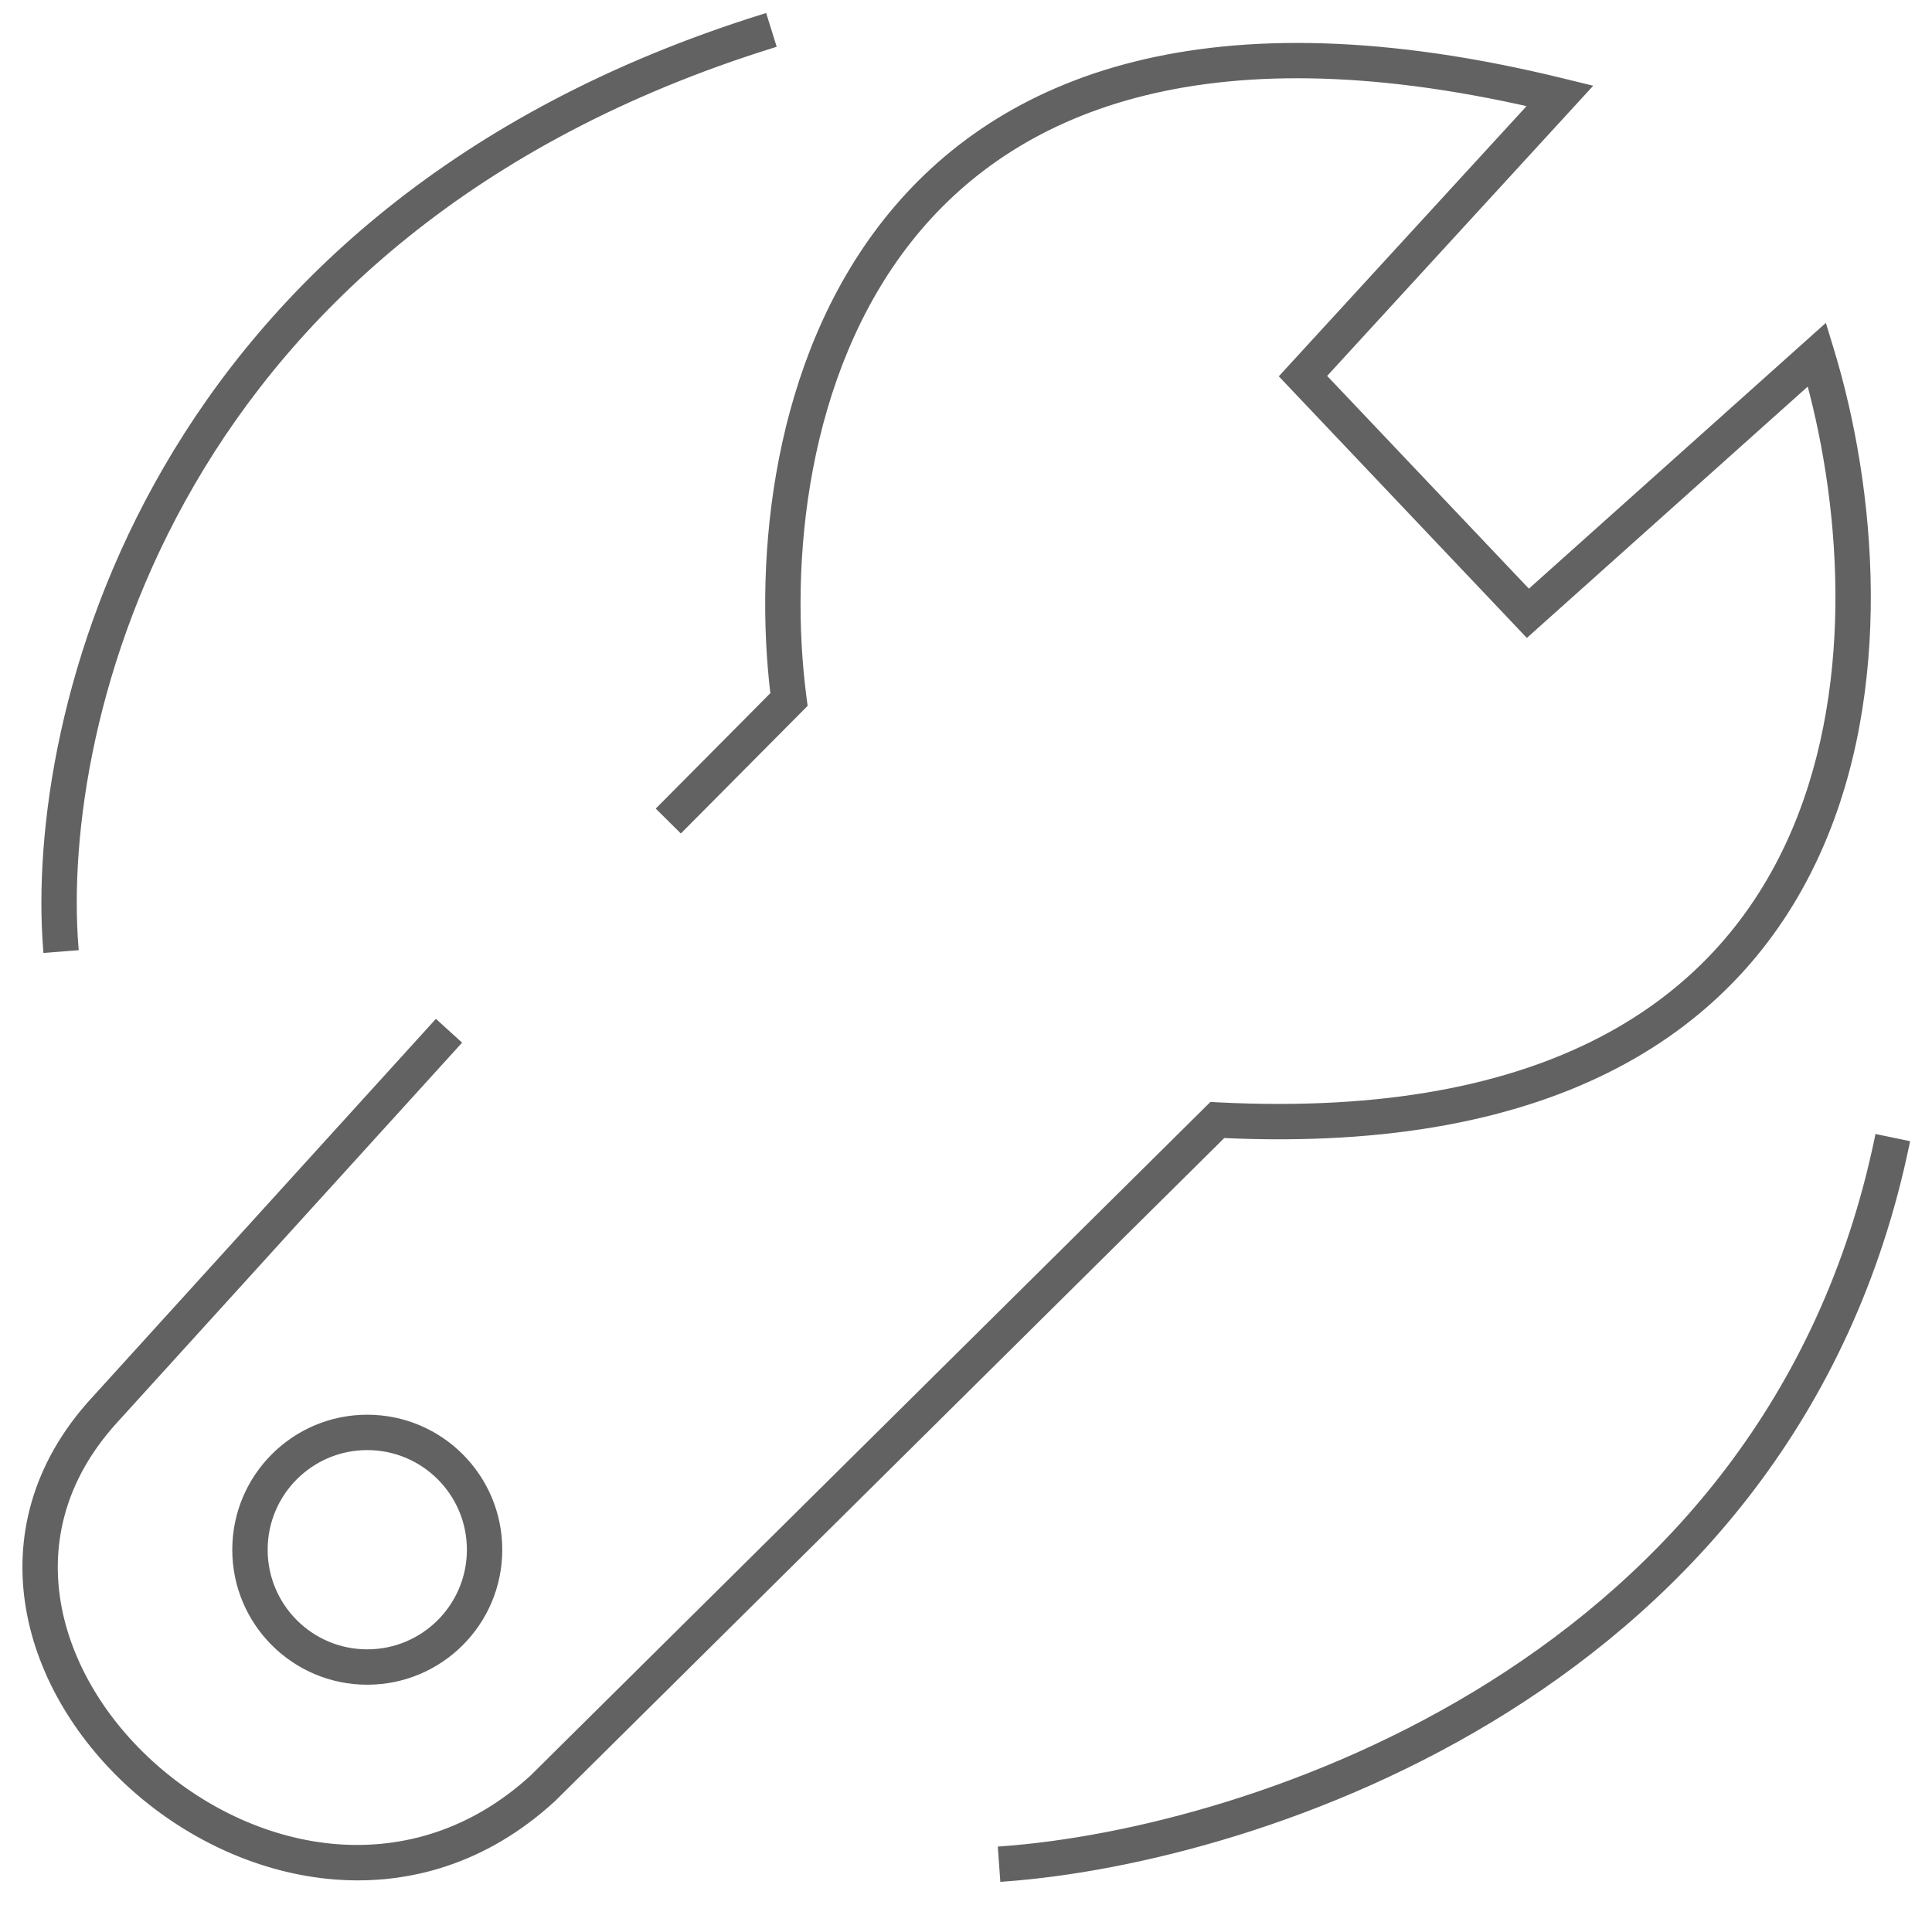 <svg width="71" height="70" viewBox="0 0 71 70" fill="none" xmlns="http://www.w3.org/2000/svg">
<path fill-rule="evenodd" clip-rule="evenodd" d="M2.731 34.781C2.089 26.633 6.278 8.508 28.356 1.621L28.058 0.666C5.428 7.725 1.065 26.367 1.734 34.859L2.731 34.781ZM29.49 25.643C28.843 20.694 29.477 13.72 33.381 8.783C37.157 4.007 44.113 0.999 56.385 3.811L47.516 13.484L47.2 13.827L47.521 14.166L55.786 22.882L56.12 23.235L56.482 22.91L66.515 13.932C67.846 18.79 68.329 25.568 65.76 31.072C64.414 33.957 62.228 36.499 58.866 38.248C55.497 40 50.916 40.973 44.761 40.66L44.541 40.648L44.384 40.804L19.597 65.361C15.175 69.403 9.413 68.273 5.664 64.973C3.792 63.325 2.467 61.168 2.087 58.914C1.708 56.677 2.253 54.313 4.177 52.192L16.77 38.325L16.03 37.653L3.437 51.52L3.437 51.52C1.304 53.871 0.672 56.544 1.101 59.081C1.526 61.6 2.992 63.953 5.003 65.723C9.014 69.255 15.371 70.588 20.28 66.091L20.287 66.085L20.294 66.078L44.931 41.669C51.103 41.955 55.802 40.969 59.327 39.135C62.9 37.276 65.235 34.563 66.667 31.495C69.517 25.386 68.78 17.897 67.253 12.884L67.024 12.134L66.441 12.657L56.177 21.841L48.568 13.816L57.698 3.859L58.268 3.237L57.448 3.035C44.419 -0.164 36.777 2.876 32.596 8.163C28.524 13.312 27.854 20.453 28.467 25.528L24.31 29.713L25.02 30.418L29.349 26.06L29.521 25.886L29.49 25.643ZM36.901 68.995C41.562 68.66 48.787 66.915 55.372 62.768C61.968 58.615 67.939 52.039 70.019 42.053L69.04 41.849C67.026 51.515 61.257 57.881 54.839 61.922C48.411 65.97 41.35 67.672 36.829 67.997L36.901 68.995ZM9.686 56.95C9.686 59.055 11.392 60.761 13.497 60.761C15.602 60.761 17.308 59.055 17.308 56.95C17.308 54.845 15.602 53.139 13.497 53.139C11.392 53.139 9.686 54.845 9.686 56.95ZM8.686 56.95C8.686 59.607 10.84 61.761 13.497 61.761C16.154 61.761 18.308 59.607 18.308 56.95C18.308 54.293 16.154 52.139 13.497 52.139C10.84 52.139 8.686 54.293 8.686 56.95Z" fill="#626262"/>
<path d="M28.356 1.621L28.4 1.764L28.544 1.719L28.499 1.576L28.356 1.621ZM2.731 34.781L2.743 34.93L2.893 34.918L2.881 34.769L2.731 34.781ZM28.058 0.666L28.201 0.622L28.156 0.478L28.013 0.523L28.058 0.666ZM1.734 34.859L1.585 34.871L1.597 35.02L1.746 35.009L1.734 34.859ZM33.381 8.783L33.498 8.876L33.381 8.783ZM29.49 25.643L29.638 25.623L29.49 25.643ZM56.385 3.811L56.496 3.912L56.67 3.722L56.419 3.664L56.385 3.811ZM47.516 13.484L47.626 13.585L47.516 13.484ZM47.2 13.827L47.09 13.726L46.995 13.829L47.092 13.931L47.2 13.827ZM47.521 14.166L47.63 14.062L47.521 14.166ZM55.786 22.882L55.677 22.985L55.786 22.882ZM56.12 23.235L56.011 23.338L56.111 23.443L56.22 23.346L56.12 23.235ZM56.482 22.91L56.382 22.799L56.482 22.91ZM66.515 13.932L66.66 13.893L66.596 13.659L66.415 13.821L66.515 13.932ZM65.76 31.072L65.896 31.136H65.896L65.76 31.072ZM58.866 38.248L58.935 38.381L58.866 38.248ZM44.761 40.66L44.754 40.809L44.761 40.66ZM44.541 40.648L44.548 40.498L44.482 40.495L44.435 40.542L44.541 40.648ZM44.384 40.804L44.278 40.697L44.384 40.804ZM19.597 65.361L19.699 65.471L19.703 65.467L19.597 65.361ZM5.664 64.973L5.564 65.085L5.664 64.973ZM2.087 58.914L1.939 58.939L2.087 58.914ZM4.177 52.192L4.066 52.091L4.066 52.091L4.177 52.192ZM16.77 38.325L16.882 38.426L16.982 38.315L16.871 38.215L16.77 38.325ZM16.03 37.653L16.131 37.542L16.02 37.441L15.919 37.552L16.03 37.653ZM3.437 51.52L3.547 51.621L3.548 51.621L3.437 51.52ZM3.437 51.52L3.326 51.419L3.325 51.419L3.437 51.52ZM1.101 59.081L1.248 59.056L1.101 59.081ZM5.003 65.723L5.102 65.611L5.003 65.723ZM20.28 66.091L20.179 65.981L20.179 65.981L20.28 66.091ZM20.287 66.085L20.389 66.196L20.393 66.192L20.287 66.085ZM20.294 66.078L20.189 65.971L20.189 65.972L20.294 66.078ZM44.931 41.669L44.938 41.519L44.872 41.516L44.826 41.562L44.931 41.669ZM59.327 39.135L59.396 39.268L59.327 39.135ZM66.667 31.495L66.802 31.559H66.802L66.667 31.495ZM67.253 12.884L67.396 12.84L67.253 12.884ZM67.024 12.134L67.168 12.091L67.099 11.866L66.924 12.023L67.024 12.134ZM66.441 12.657L66.341 12.545L66.441 12.657ZM56.177 21.841L56.068 21.945L56.169 22.05L56.277 21.953L56.177 21.841ZM48.568 13.816L48.457 13.715L48.363 13.818L48.459 13.919L48.568 13.816ZM57.698 3.859L57.587 3.757V3.757L57.698 3.859ZM58.268 3.237L58.379 3.338L58.55 3.151L58.304 3.091L58.268 3.237ZM57.448 3.035L57.484 2.89L57.448 3.035ZM32.596 8.163L32.478 8.07L32.596 8.163ZM28.467 25.528L28.574 25.634L28.625 25.582L28.616 25.51L28.467 25.528ZM24.31 29.713L24.204 29.608L24.098 29.714L24.204 29.82L24.31 29.713ZM25.02 30.418L24.914 30.524L25.02 30.63L25.126 30.524L25.02 30.418ZM29.349 26.06L29.455 26.166V26.166L29.349 26.06ZM29.521 25.886L29.628 25.992L29.68 25.939L29.67 25.866L29.521 25.886ZM55.372 62.768L55.292 62.641L55.372 62.768ZM36.901 68.995L36.751 69.006L36.762 69.155L36.911 69.144L36.901 68.995ZM70.019 42.053L70.165 42.084L70.196 41.937L70.049 41.906L70.019 42.053ZM69.04 41.849L69.07 41.703L68.923 41.672L68.893 41.819L69.04 41.849ZM54.839 61.922L54.759 61.795L54.839 61.922ZM36.829 67.997L36.818 67.848L36.669 67.859L36.679 68.008L36.829 67.997ZM28.311 1.478C6.151 8.39 1.935 26.593 2.582 34.792L2.881 34.769C2.242 26.672 6.406 8.625 28.4 1.764L28.311 1.478ZM27.915 0.711L28.212 1.666L28.499 1.576L28.201 0.622L27.915 0.711ZM1.884 34.847C1.218 26.407 5.556 7.843 28.102 0.809L28.013 0.523C5.301 7.608 0.911 26.327 1.585 34.871L1.884 34.847ZM2.719 34.631L1.723 34.71L1.746 35.009L2.743 34.93L2.719 34.631ZM33.263 8.69C29.324 13.671 28.691 20.692 29.341 25.662L29.638 25.623C28.994 20.695 29.63 13.769 33.498 8.876L33.263 8.69ZM56.419 3.664C44.109 0.845 37.087 3.855 33.263 8.69L33.498 8.876C37.228 4.159 44.117 1.154 56.352 3.957L56.419 3.664ZM47.626 13.585L56.496 3.912L56.275 3.709L47.405 13.382L47.626 13.585ZM47.311 13.929L47.626 13.585L47.405 13.382L47.09 13.726L47.311 13.929ZM47.63 14.062L47.309 13.724L47.092 13.931L47.412 14.269L47.63 14.062ZM55.895 22.779L47.63 14.062L47.412 14.269L55.677 22.985L55.895 22.779ZM56.229 23.131L55.895 22.779L55.677 22.985L56.011 23.338L56.229 23.131ZM56.382 22.799L56.02 23.123L56.22 23.346L56.582 23.022L56.382 22.799ZM66.415 13.821L56.382 22.799L56.582 23.022L66.615 14.044L66.415 13.821ZM65.896 31.136C68.486 25.587 67.996 18.768 66.66 13.893L66.37 13.972C67.696 18.812 68.172 25.55 65.624 31.009L65.896 31.136ZM58.935 38.381C62.329 36.615 64.537 34.048 65.896 31.136L65.624 31.009C64.291 33.866 62.127 36.382 58.797 38.115L58.935 38.381ZM44.754 40.809C50.927 41.124 55.537 40.149 58.935 38.381L58.797 38.115C55.458 39.852 50.905 40.822 44.769 40.51L44.754 40.809ZM44.533 40.798L44.754 40.809L44.769 40.51L44.548 40.498L44.533 40.798ZM44.489 40.91L44.646 40.755L44.435 40.542L44.278 40.697L44.489 40.91ZM19.703 65.467L44.489 40.91L44.278 40.697L19.492 65.254L19.703 65.467ZM5.564 65.085C9.353 68.421 15.204 69.581 19.699 65.471L19.496 65.25C15.147 69.226 9.472 68.126 5.763 64.86L5.564 65.085ZM1.939 58.939C2.326 61.233 3.672 63.419 5.564 65.085L5.763 64.86C3.912 63.231 2.609 61.103 2.234 58.889L1.939 58.939ZM4.066 52.091C2.111 54.246 1.553 56.657 1.939 58.939L2.234 58.889C1.864 56.696 2.396 54.379 4.288 52.293L4.066 52.091ZM16.66 38.225L4.066 52.091L4.288 52.293L16.882 38.426L16.66 38.225ZM15.929 37.764L16.67 38.437L16.871 38.215L16.131 37.542L15.929 37.764ZM3.548 51.621L16.141 37.754L15.919 37.552L3.326 51.419L3.548 51.621ZM3.547 51.621L3.547 51.621L3.326 51.419L3.326 51.419L3.547 51.621ZM1.248 59.056C0.827 56.564 1.447 53.937 3.548 51.621L3.325 51.419C1.162 53.804 0.516 56.524 0.953 59.106L1.248 59.056ZM5.102 65.611C3.112 63.859 1.668 61.536 1.248 59.056L0.953 59.106C1.385 61.665 2.873 64.047 4.904 65.836L5.102 65.611ZM20.179 65.981C15.343 70.41 9.074 69.108 5.102 65.611L4.904 65.836C8.954 69.402 15.399 70.765 20.381 66.202L20.179 65.981ZM20.186 65.974L20.179 65.981L20.381 66.202L20.389 66.195L20.186 65.974ZM20.189 65.972L20.182 65.978L20.393 66.192L20.4 66.184L20.189 65.972ZM44.826 41.562L20.189 65.971L20.4 66.185L45.037 41.776L44.826 41.562ZM59.258 39.002C55.763 40.82 51.091 41.804 44.938 41.519L44.924 41.819C51.115 42.106 55.842 41.117 59.396 39.268L59.258 39.002ZM66.531 31.432C65.112 34.472 62.799 37.16 59.258 39.002L59.396 39.268C63.001 37.393 65.358 34.654 66.802 31.559L66.531 31.432ZM67.109 12.927C68.631 17.922 69.359 25.37 66.531 31.432L66.802 31.559C69.675 25.403 68.929 17.872 67.396 12.84L67.109 12.927ZM66.881 12.178L67.109 12.927L67.396 12.84L67.168 12.091L66.881 12.178ZM66.541 12.768L67.124 12.246L66.924 12.023L66.341 12.545L66.541 12.768ZM56.277 21.953L66.541 12.768L66.341 12.545L56.077 21.73L56.277 21.953ZM48.459 13.919L56.068 21.945L56.286 21.738L48.676 13.713L48.459 13.919ZM57.587 3.757L48.457 13.715L48.678 13.917L57.808 3.96L57.587 3.757ZM58.158 3.135L57.587 3.757L57.808 3.96L58.379 3.338L58.158 3.135ZM57.413 3.181L58.232 3.382L58.304 3.091L57.484 2.89L57.413 3.181ZM32.714 8.256C36.846 3.03 44.419 -0.01 57.413 3.181L57.484 2.89C44.418 -0.319 36.707 2.723 32.478 8.07L32.714 8.256ZM28.616 25.51C28.005 20.456 28.677 13.361 32.714 8.256L32.478 8.07C28.372 13.263 27.703 20.451 28.318 25.546L28.616 25.51ZM24.416 29.819L28.574 25.634L28.361 25.422L24.204 29.608L24.416 29.819ZM25.125 30.312L24.416 29.607L24.204 29.82L24.914 30.524L25.125 30.312ZM29.242 25.954L24.913 30.312L25.126 30.524L29.455 26.166L29.242 25.954ZM29.415 25.78L29.242 25.954L29.455 26.166L29.628 25.992L29.415 25.78ZM29.341 25.662L29.373 25.905L29.67 25.866L29.638 25.623L29.341 25.662ZM55.292 62.641C48.73 66.773 41.531 68.511 36.89 68.845L36.911 69.144C41.594 68.808 48.843 67.057 55.452 62.895L55.292 62.641ZM69.872 42.023C67.802 51.96 61.861 58.505 55.292 62.641L55.452 62.895C62.075 58.725 68.076 52.117 70.165 42.084L69.872 42.023ZM69.009 41.996L69.988 42.2L70.049 41.906L69.07 41.703L69.009 41.996ZM54.919 62.049C61.363 57.991 67.163 51.594 69.186 41.88L68.893 41.819C66.89 51.437 61.15 57.771 54.759 61.795L54.919 62.049ZM36.84 68.147C41.382 67.82 48.468 66.112 54.919 62.049L54.759 61.795C48.355 65.828 41.318 67.524 36.818 67.848L36.84 68.147ZM37.05 68.984L36.978 67.987L36.679 68.008L36.751 69.006L37.05 68.984ZM13.497 60.611C11.475 60.611 9.836 58.972 9.836 56.95H9.536C9.536 59.138 11.309 60.911 13.497 60.911V60.611ZM17.158 56.95C17.158 58.972 15.519 60.611 13.497 60.611V60.911C15.685 60.911 17.458 59.138 17.458 56.95H17.158ZM13.497 53.289C15.519 53.289 17.158 54.928 17.158 56.95H17.458C17.458 54.763 15.685 52.989 13.497 52.989V53.289ZM9.836 56.95C9.836 54.928 11.475 53.289 13.497 53.289V52.989C11.309 52.989 9.536 54.763 9.536 56.95H9.836ZM13.497 61.611C10.923 61.611 8.836 59.524 8.836 56.95H8.536C8.536 59.69 10.757 61.911 13.497 61.911V61.611ZM18.158 56.95C18.158 59.524 16.071 61.611 13.497 61.611V61.911C16.237 61.911 18.458 59.69 18.458 56.95H18.158ZM13.497 52.289C16.071 52.289 18.158 54.376 18.158 56.95H18.458C18.458 54.21 16.237 51.989 13.497 51.989V52.289ZM8.836 56.95C8.836 54.376 10.923 52.289 13.497 52.289V51.989C10.757 51.989 8.536 54.21 8.536 56.95H8.836Z" fill="#626262"/>
</svg>
